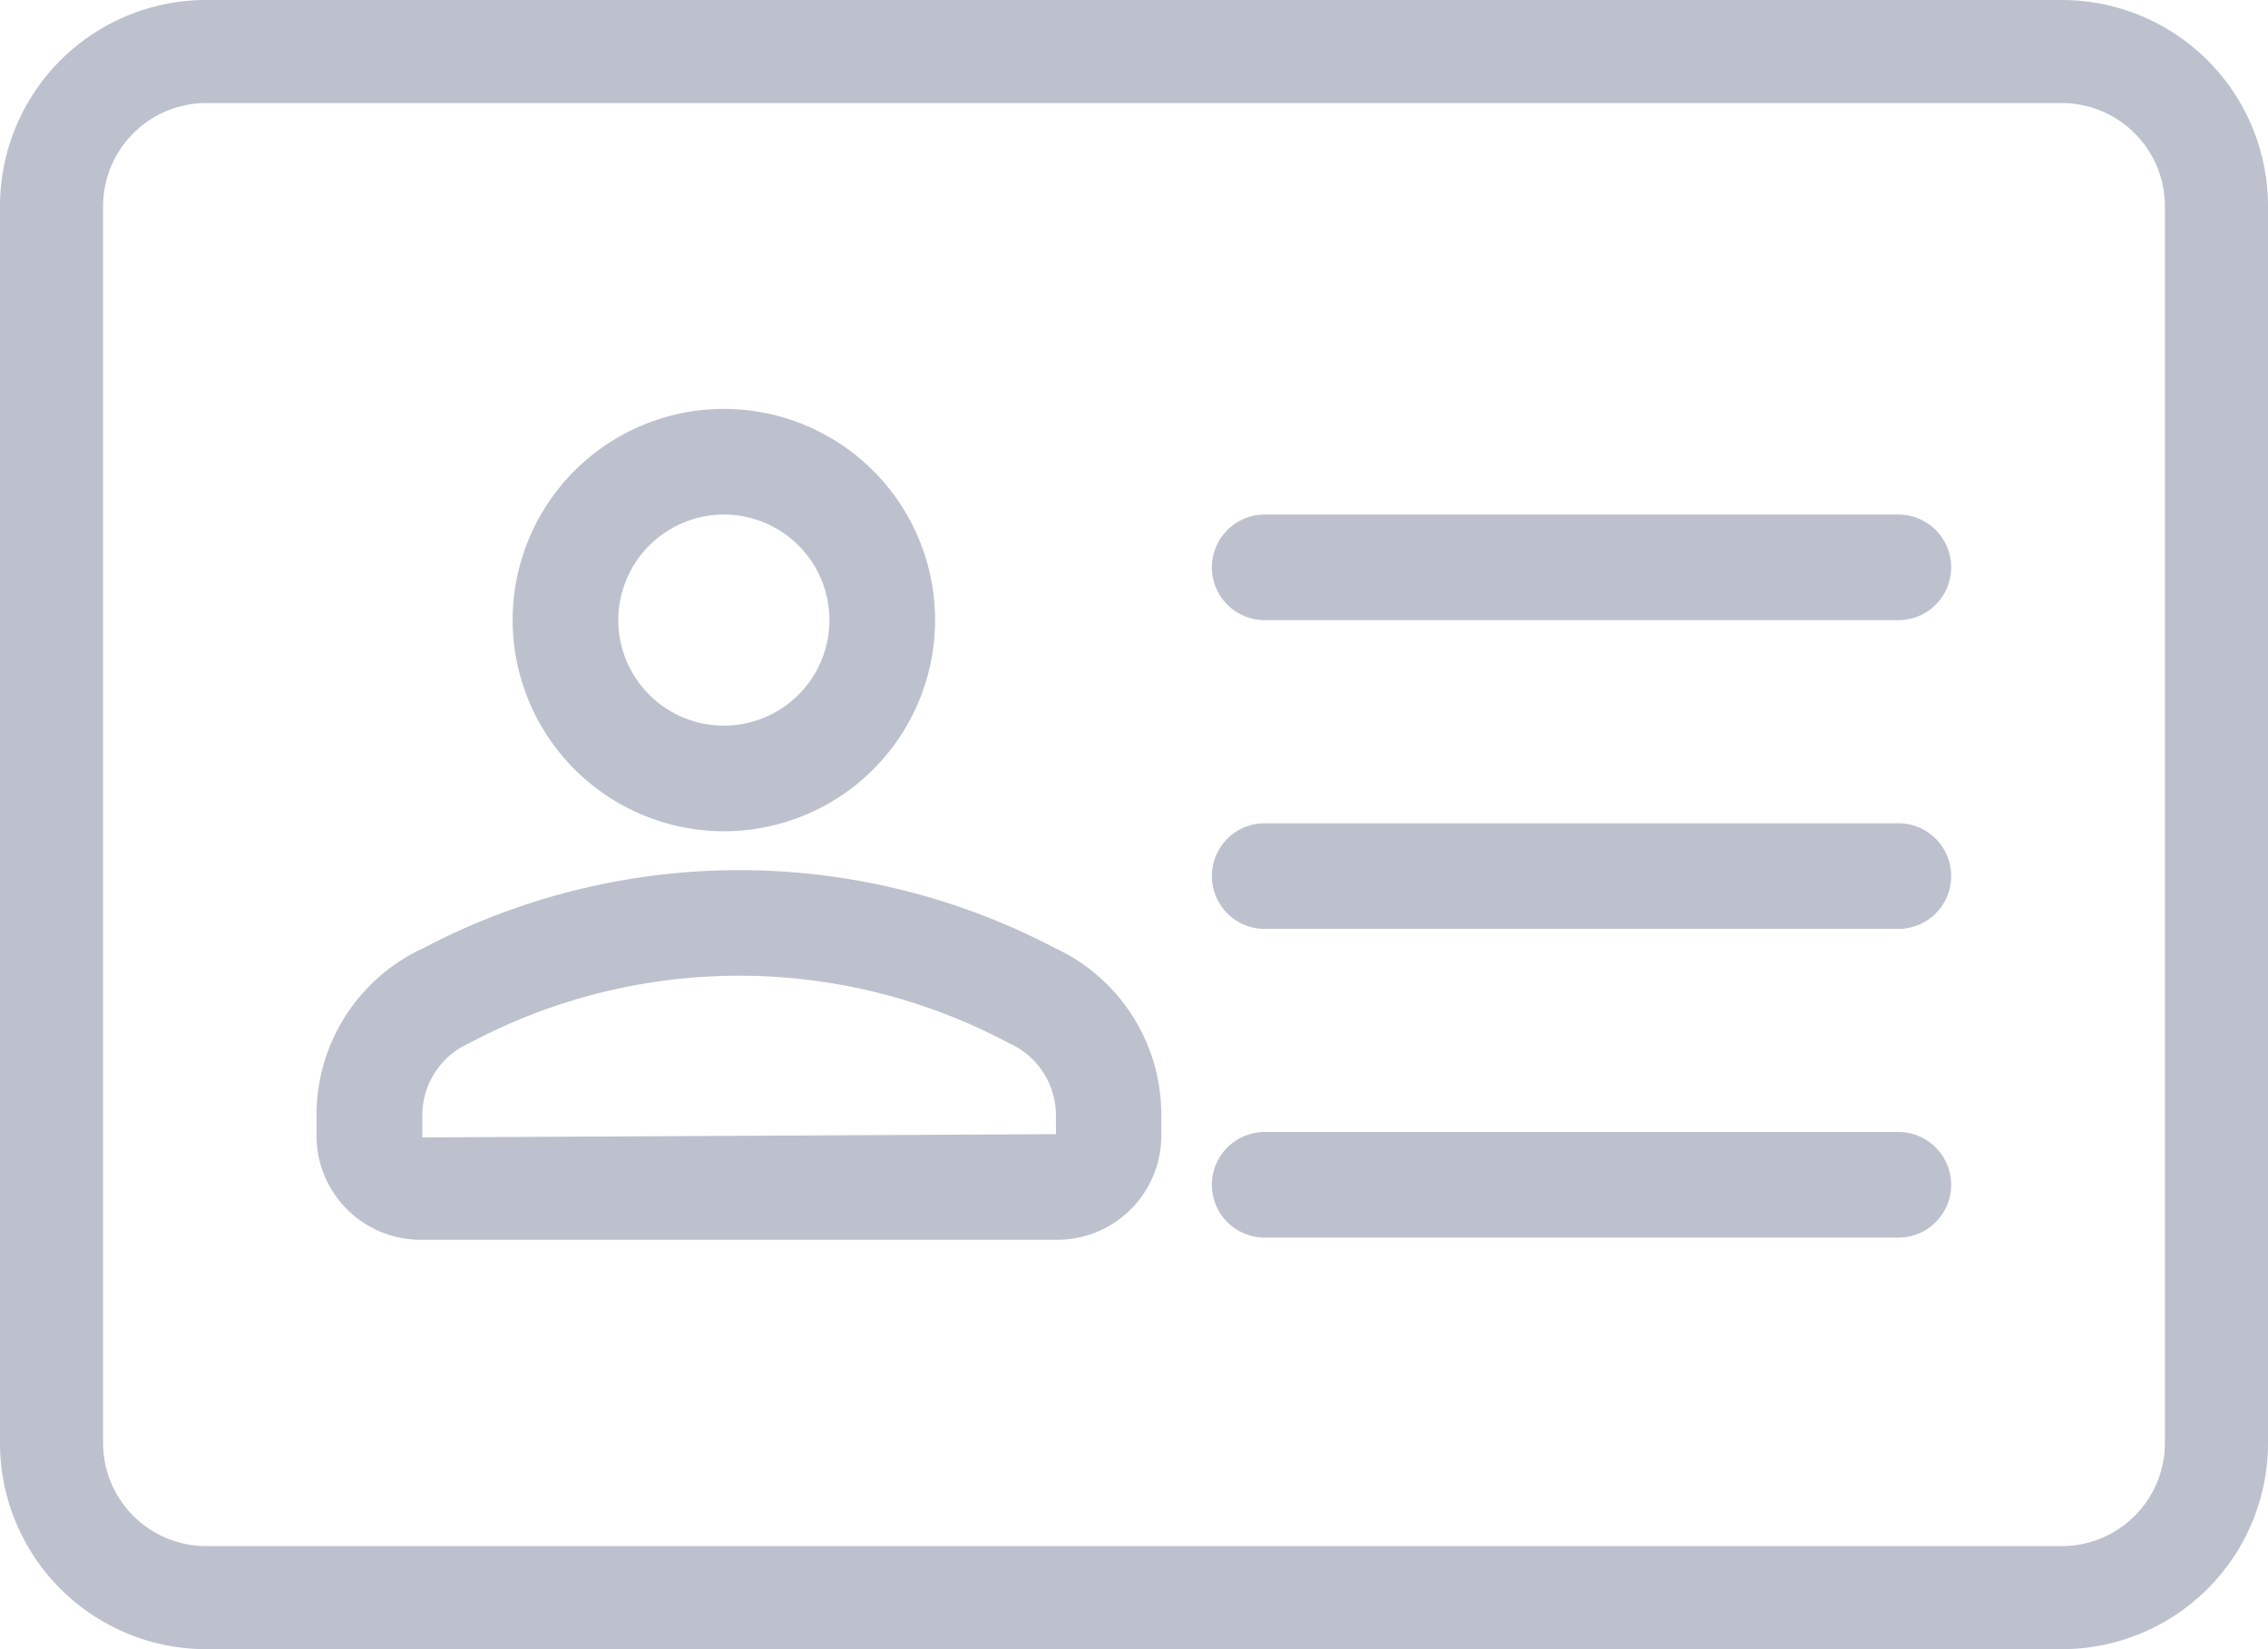 <svg xmlns="http://www.w3.org/2000/svg" viewBox="0 0 27.5 20"><defs><style>.a{fill:#bdc1ce;}</style></defs><g transform="translate(0 0)"><g transform="translate(0 0)"><path class="a" d="M27.5,81.5v-15A2.5,2.5,0,0,0,25,64H2.5A2.5,2.5,0,0,0,0,66.5v15A2.5,2.5,0,0,0,2.5,84H25A2.5,2.5,0,0,0,27.5,81.5Zm-26.25,0v-15A1.251,1.251,0,0,1,2.5,65.25H25a1.251,1.251,0,0,1,1.25,1.25v15A1.251,1.251,0,0,1,25,82.75H2.5A1.251,1.251,0,0,1,1.25,81.5Z" transform="translate(0 -64)"/><path class="a" d="M264.323,298.667H256.64a.64.64,0,0,0,0,1.281h7.683a.64.64,0,0,0,0-1.281Z" transform="translate(-241.305 -284.939)"/><path class="a" d="M264.323,234.667H256.64a.64.64,0,0,0,0,1.281h7.683a.64.64,0,0,0,0-1.281Z" transform="translate(-241.305 -224.683)"/><path class="a" d="M264.323,170.667H256.64a.64.64,0,0,0,0,1.281h7.683a.64.64,0,0,0,0-1.281Z" transform="translate(-241.305 -164.427)"/><path class="a" d="M109.227,154.455a2.561,2.561,0,1,0-2.561-2.561A2.564,2.564,0,0,0,109.227,154.455Zm0-3.841a1.28,1.28,0,1,1-1.28,1.28A1.282,1.282,0,0,1,109.227,150.614Z" transform="translate(-100.45 -144.374)"/><path class="a" d="M72.947,246.277a8.226,8.226,0,0,0-7.65,0,2.227,2.227,0,0,0-1.3,2.005v.293a1.262,1.262,0,0,0,1.28,1.241h7.683a1.262,1.262,0,0,0,1.28-1.241v-.293A2.227,2.227,0,0,0,72.947,246.277Zm.016,2.258-7.683.04v-.293a.957.957,0,0,1,.571-.851,6.951,6.951,0,0,1,6.54,0,.957.957,0,0,1,.571.851Z" transform="translate(-60.159 -234.781)"/></g></g></svg>
